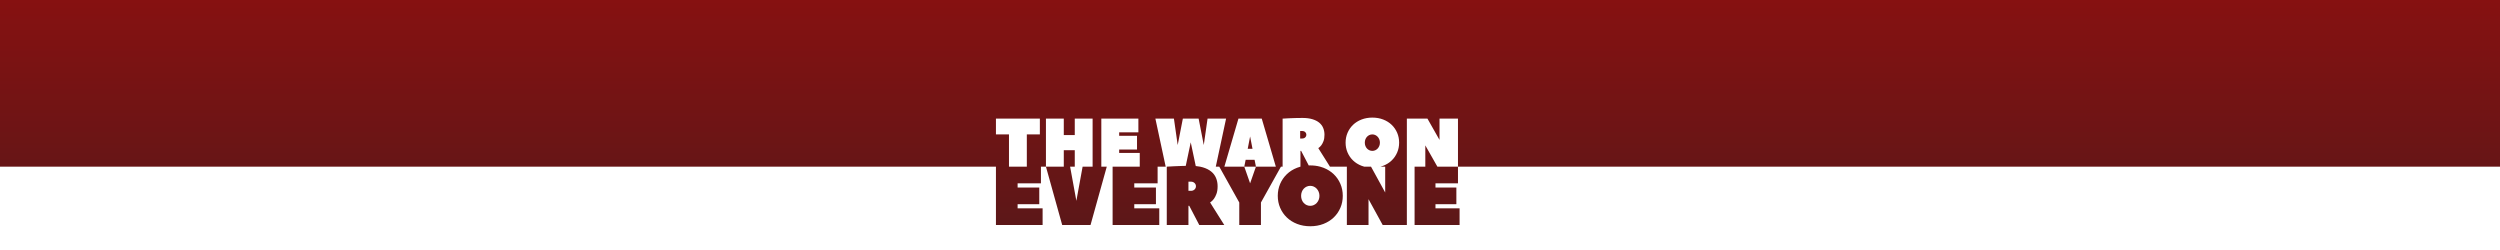 <?xml version="1.0" encoding="UTF-8" standalone="no"?><!-- Generator: Gravit.io --><svg xmlns="http://www.w3.org/2000/svg" xmlns:xlink="http://www.w3.org/1999/xlink" style="isolation:isolate" viewBox="0 0 30000 3000" width="30000pt" height="3000pt"><defs><clipPath id="_clipPath_Okbaxh1KCkjr7mMTHzdng86QGROt6H1Z"><rect width="30000" height="3000"/></clipPath></defs><g clip-path="url(#_clipPath_Okbaxh1KCkjr7mMTHzdng86QGROt6H1Z)"><linearGradient id="_lgradient_0" x1="0.5" y1="0" x2="0.5" y2="1" gradientTransform="matrix(30000,0,0,2715,0,0)" gradientUnits="userSpaceOnUse"><stop offset="0%" stop-opacity="1" style="stop-color:rgb(134,17,17)"/><stop offset="100%" stop-opacity="1" style="stop-color:rgb(92,23,24)"/></linearGradient><path d=" M 14631.3 2000 L 14401.594 2000 L 14401.594 2000 Q 14418.394 2003.416 14433.8 2008 L 14433.8 2008 L 14433.8 2008 Q 14494.3 2026 14533.8 2058 L 14533.8 2058 L 14533.8 2058 Q 14573.3 2090 14592.3 2135.5 L 14592.3 2135.5 L 14592.3 2135.5 Q 14611.3 2181 14611.3 2235 L 14611.3 2235 L 14611.3 2235 Q 14611.3 2290 14597.3 2327 L 14597.3 2327 L 14597.3 2327 Q 14583.3 2364 14566.3 2387 L 14566.3 2387 L 14566.3 2387 Q 14546.3 2414 14521.3 2430 L 14521.3 2430 L 14691.3 2700 L 14691.3 2700 L 14391.3 2700 L 14271.3 2470 L 14261.3 2470 L 14261.3 2700 L 14001.3 2700 L 14001.3 2000 L 13891.3 2000 L 13891.3 2000 L 13891.3 2200 L 13611.3 2200 L 13611.3 2250 L 13871.3 2250 L 13871.3 2450 L 13611.3 2450 L 13611.3 2500 L 13911.3 2500 L 13911.3 2700 L 13351.3 2700 L 13351.3 2000 L 13281.3 2000 L 13086.3 2700 L 12746.3 2700 L 12551.3 2000 L 12551.3 2000 L 12491.3 2000 L 12491.3 2000 L 12491.3 2200 L 12211.3 2200 L 12211.3 2250 L 12471.3 2250 L 12471.3 2450 L 12211.3 2450 L 12211.3 2500 L 12511.3 2500 L 12511.3 2700 L 11951.3 2700 L 11951.3 2000 L 0 2000 L 0 0 L 0 0 L 30000 0 L 30000 2000 L 17495.714 2000 L 17495.714 2200 L 17225.714 2200 L 17225.714 2250 L 17476.429 2250 L 17476.429 2450 L 17225.714 2450 L 17225.714 2500 L 17515 2500 L 17515 2700 L 16975 2700 L 16975 2000 L 16975 2000 L 16882.3 2000 L 16882.3 2000 L 16882.3 2700 L 16592.3 2700 L 16422.3 2390 L 16422.3 2700 L 16162.3 2700 L 16162.3 2000 L 15841.691 2000 Q 15861.999 2005.494 15881.3 2013 L 15881.3 2013 L 15881.3 2013 Q 15953.3 2041 16004.8 2090.5 L 16004.8 2090.5 L 16004.8 2090.5 Q 16056.3 2140 16084.8 2206.5 L 16084.8 2206.5 L 16084.8 2206.5 Q 16113.3 2273 16113.3 2350 L 16113.3 2350 L 16113.3 2350 L 16113.3 2350 Q 16113.3 2427 16084.8 2493.5 L 16084.8 2493.5 L 16084.8 2493.5 Q 16056.3 2560 16004.8 2609.5 L 16004.8 2609.5 L 16004.8 2609.5 Q 15953.3 2659 15881.3 2687 L 15881.3 2687 L 15881.3 2687 Q 15809.3 2715 15723.3 2715 L 15723.3 2715 L 15723.3 2715 Q 15637.3 2715 15565.3 2687 L 15565.3 2687 L 15565.3 2687 Q 15493.3 2659 15441.8 2609.5 L 15441.8 2609.5 L 15441.8 2609.5 Q 15390.3 2560 15361.8 2493.5 L 15361.8 2493.5 L 15361.8 2493.5 Q 15333.3 2427 15333.3 2350 L 15333.3 2350 L 15333.3 2350 Q 15333.3 2273 15361.8 2206.5 L 15361.8 2206.5 L 15361.8 2206.5 Q 15390.3 2140 15441.8 2090.5 L 15441.8 2090.5 L 15441.8 2090.5 Q 15493.3 2041 15565.3 2013 L 15565.3 2013 L 15565.3 2013 Q 15584.601 2005.494 15604.909 2000 L 15604.909 2000 L 15371.3 2000 L 15131.3 2430 L 15131.3 2700 L 14871.3 2700 L 14871.3 2430 L 14631.3 2000 Z  M 14931.3 2000 L 15071.3 2000 L 15001.3 2200 L 14931.3 2000 Z  M 12841.3 2000 L 12991.3 2000 L 12916.3 2410 L 12841.3 2000 L 12841.3 2000 L 12841.3 2000 Z  M 16622.3 2000 L 16452.3 2000 L 16622.3 2310 L 16622.3 2000 L 16622.3 2000 L 16622.3 2000 L 16622.3 2000 L 16622.3 2000 L 16622.3 2000 Z  M 14401.562 1999.994 L 14589.414 1999.994 L 14712.943 1423.523 L 14490.591 1423.523 L 14445.296 1740.582 L 14383.532 1423.523 L 14383.532 1423.523 L 14194.12 1423.523 L 14132.355 1740.582 L 14087.061 1423.523 L 13864.708 1423.523 L 13988.238 1999.994 L 14001.433 1999.994 Q 14042.378 1997.995 14090.3 1995 L 14090.3 1995 L 14090.3 1995 Q 14131.3 1993 14182.8 1991.5 L 14182.8 1991.5 L 14182.8 1991.5 Q 14205.407 1990.842 14229.073 1990.472 L 14288.826 1707.641 L 14348.999 1992.461 Q 14376.795 1994.959 14401.562 1999.994 L 14401.562 1999.994 L 14401.562 1999.994 L 14401.562 1999.994 L 14401.562 1999.994 L 14401.562 1999.994 L 14401.562 1999.994 L 14401.562 1999.994 Z  M 17248.645 1999.994 L 17103.811 1744.699 L 17103.811 1999.994 L 16882.3 1999.994 L 16882.3 1423.523 L 17129.37 1423.523 L 17274.204 1678.817 L 17274.204 1423.523 L 17495.715 1423.523 L 17495.715 1999.994 L 17248.645 1999.994 L 17248.645 1999.994 L 17248.645 1999.994 L 17248.645 1999.994 L 17248.645 1999.994 L 17248.645 1999.994 L 17248.645 1999.994 L 17248.645 1999.994 L 17248.645 1999.994 Z  M 14972.473 1785.876 L 15030.12 1785.876 L 15001.296 1637.641 L 14972.473 1785.876 L 14972.473 1785.876 L 14972.473 1785.876 L 14972.473 1785.876 L 14972.473 1785.876 L 14972.473 1785.876 L 14972.473 1785.876 L 14972.473 1785.876 L 14972.473 1785.876 Z  M 15601.885 1662.346 L 15626.591 1662.346 L 15626.591 1662.346 Q 15648.002 1662.346 15662.002 1649.17 L 15662.002 1649.17 L 15662.002 1649.17 Q 15676.002 1635.994 15676.002 1617.052 L 15676.002 1617.052 L 15676.002 1617.052 Q 15676.002 1598.111 15662.002 1584.935 L 15662.002 1584.935 L 15662.002 1584.935 Q 15648.002 1571.758 15626.591 1571.758 L 15626.591 1571.758 L 15601.885 1571.758 L 15601.885 1662.346 L 15601.885 1662.346 L 15601.885 1662.346 L 15601.885 1662.346 L 15601.885 1662.346 L 15601.885 1662.346 L 15601.885 1662.346 L 15601.885 1662.346 L 15601.885 1662.346 Z  M 11951.3 1423.523 L 12478.359 1423.523 L 12478.359 1612.935 L 12321.888 1612.935 L 12321.888 1999.994 L 12107.771 1999.994 L 12107.771 1612.935 L 11951.3 1612.935 L 11951.3 1423.523 L 11951.3 1423.523 L 11951.3 1423.523 L 11951.3 1423.523 L 11951.3 1423.523 L 11951.3 1423.523 L 11951.3 1423.523 L 11951.3 1423.523 L 11951.3 1423.523 Z  M 12765.418 1423.523 L 12765.418 1621.17 L 12897.182 1621.17 L 12897.182 1423.523 L 13111.3 1423.523 L 13111.3 1999.994 L 12897.182 1999.994 L 12897.182 1802.346 L 12765.418 1802.346 L 12765.418 1999.994 L 12551.3 1999.994 L 12551.3 1423.523 L 12765.418 1423.523 L 12765.418 1423.523 L 12765.418 1423.523 L 12765.418 1423.523 L 12765.418 1423.523 L 12765.418 1423.523 L 12765.418 1423.523 L 12765.418 1423.523 L 12765.418 1423.523 Z  M 13430.002 1794.111 L 13430.002 1835.288 L 13677.061 1835.288 L 13677.061 1999.994 L 13215.885 1999.994 L 13215.885 1423.523 L 13660.591 1423.523 L 13660.591 1588.229 L 13430.002 1588.229 L 13430.002 1629.405 L 13644.12 1629.405 L 13644.12 1794.111 L 13430.002 1794.111 L 13430.002 1794.111 L 13430.002 1794.111 L 13430.002 1794.111 L 13430.002 1794.111 L 13430.002 1794.111 L 13430.002 1794.111 L 13430.002 1794.111 L 13430.002 1794.111 Z  M 16558.943 1711.758 L 16558.943 1711.758 L 16558.943 1711.758 Q 16558.943 1690.346 16551.532 1672.229 L 16551.532 1672.229 L 16551.532 1672.229 Q 16544.12 1654.111 16531.767 1640.935 L 16531.767 1640.935 L 16531.767 1640.935 Q 16519.414 1627.758 16502.944 1620.346 L 16502.944 1620.346 L 16502.944 1620.346 Q 16486.473 1612.935 16468.356 1612.935 L 16468.356 1612.935 L 16468.356 1612.935 Q 16449.414 1612.935 16432.944 1620.346 L 16432.944 1620.346 L 16432.944 1620.346 Q 16416.473 1627.758 16404.12 1640.935 L 16404.12 1640.935 L 16404.12 1640.935 Q 16391.767 1654.111 16384.767 1672.229 L 16384.767 1672.229 L 16384.767 1672.229 Q 16377.767 1690.346 16377.767 1711.758 L 16377.767 1711.758 L 16377.767 1711.758 Q 16377.767 1733.17 16384.767 1751.288 L 16384.767 1751.288 L 16384.767 1751.288 Q 16391.767 1769.405 16404.12 1782.582 L 16404.12 1782.582 L 16404.12 1782.582 Q 16416.473 1795.758 16432.944 1803.17 L 16432.944 1803.17 L 16432.944 1803.17 Q 16449.414 1810.582 16468.356 1810.582 L 16468.356 1810.582 L 16468.356 1810.582 Q 16486.473 1810.582 16502.944 1803.17 L 16502.944 1803.17 L 16502.944 1803.17 Q 16519.414 1795.758 16531.767 1782.582 L 16531.767 1782.582 L 16531.767 1782.582 Q 16544.12 1769.405 16551.532 1751.288 L 16551.532 1751.288 L 16551.532 1751.288 Q 16558.943 1733.17 16558.943 1711.758 L 16558.943 1711.758 L 16558.943 1711.758 L 16558.943 1711.758 L 16558.943 1711.758 L 16558.943 1711.758 L 16558.943 1711.758 L 16558.943 1711.758 L 16558.943 1711.758 Z  M 14261.3 2290 L 14291.3 2290 L 14291.3 2290 Q 14317.3 2290 14334.3 2274 L 14334.3 2274 L 14334.3 2274 Q 14351.3 2258 14351.3 2235 L 14351.3 2235 L 14351.3 2235 Q 14351.3 2212 14334.3 2196 L 14334.3 2196 L 14334.3 2196 Q 14317.3 2180 14291.3 2180 L 14291.3 2180 L 14261.3 2180 L 14261.3 2290 L 14261.3 2290 L 14261.3 2290 L 14261.3 2290 L 14261.3 2290 L 14261.3 2290 L 14261.3 2290 L 14261.3 2290 L 14261.3 2290 Z  M 15833.3 2350 L 15833.3 2350 L 15833.3 2350 Q 15833.3 2324 15824.3 2302 L 15824.3 2302 L 15824.3 2302 Q 15815.3 2280 15800.3 2264 L 15800.3 2264 L 15800.3 2264 Q 15785.3 2248 15765.3 2239 L 15765.3 2239 L 15765.3 2239 Q 15745.3 2230 15723.3 2230 L 15723.3 2230 L 15723.3 2230 Q 15700.3 2230 15680.3 2239 L 15680.3 2239 L 15680.3 2239 Q 15660.3 2248 15645.3 2264 L 15645.3 2264 L 15645.3 2264 Q 15630.3 2280 15621.8 2302 L 15621.8 2302 L 15621.8 2302 Q 15613.3 2324 15613.3 2350 L 15613.3 2350 L 15613.3 2350 Q 15613.3 2376 15621.8 2398 L 15621.8 2398 L 15621.8 2398 Q 15630.3 2420 15645.3 2436 L 15645.3 2436 L 15645.3 2436 Q 15660.3 2452 15680.3 2461 L 15680.3 2461 L 15680.3 2461 Q 15700.3 2470 15723.3 2470 L 15723.3 2470 L 15723.3 2470 Q 15745.3 2470 15765.3 2461 L 15765.3 2461 L 15765.3 2461 Q 15785.3 2452 15800.3 2436 L 15800.3 2436 L 15800.3 2436 Q 15815.3 2420 15824.3 2398 L 15824.3 2398 L 15824.3 2398 Q 15833.3 2376 15833.3 2350 L 15833.3 2350 L 15833.3 2350 L 15833.3 2350 L 15833.3 2350 L 15833.3 2350 L 15833.3 2350 L 15833.3 2350 Z  M 15841.667 1999.994 L 15959.535 1999.994 L 15959.535 1999.994 L 15959.535 1999.994 L 15819.535 1777.641 L 15819.535 1777.641 Q 15840.123 1764.464 15856.594 1742.229 L 15856.594 1742.229 L 15856.594 1742.229 Q 15870.594 1723.288 15882.123 1692.817 L 15882.123 1692.817 L 15882.123 1692.817 Q 15893.653 1662.346 15893.653 1617.052 L 15893.653 1617.052 L 15893.653 1617.052 Q 15893.653 1572.582 15878.006 1535.111 L 15878.006 1535.111 L 15878.006 1535.111 Q 15862.359 1497.641 15829.829 1471.288 L 15829.829 1471.288 L 15829.829 1471.288 Q 15797.3 1444.935 15747.476 1430.111 L 15747.476 1430.111 L 15747.476 1430.111 Q 15697.653 1415.288 15630.124 1415.288 L 15630.124 1415.288 L 15630.124 1415.288 Q 15583.182 1415.288 15540.771 1416.523 L 15540.771 1416.523 L 15540.771 1416.523 Q 15498.359 1417.758 15464.594 1419.405 L 15464.594 1419.405 L 15464.594 1419.405 Q 15425.065 1421.876 15391.3 1423.523 L 15391.3 1423.523 L 15391.3 1999.994 L 15604.933 1999.994 Q 15605.175 1999.928 15605.418 1999.863 L 15605.418 1810.582 L 15613.653 1810.582 L 15704.825 1985.329 Q 15713.981 1985 15723.3 1985 L 15723.3 1985 L 15723.3 1985 Q 15786.232 1985 15841.667 1999.994 L 15841.667 1999.994 L 15841.667 1999.994 L 15841.667 1999.994 L 15841.667 1999.994 L 15841.667 1999.994 L 15841.667 1999.994 Z  M 14861.297 1423.523 L 15141.296 1423.523 L 15141.296 1423.523 Q 15141.296 1424.346 15148.708 1449.464 L 15148.708 1449.464 L 15148.708 1449.464 Q 15156.12 1474.582 15168.061 1515.346 L 15168.061 1515.346 L 15168.061 1515.346 Q 15180.002 1556.111 15195.238 1607.993 L 15195.238 1607.993 L 15195.238 1607.993 Q 15210.473 1659.876 15226.12 1713.405 L 15226.12 1713.405 L 15226.12 1713.405 Q 15263.179 1840.229 15310.12 1999.994 L 15310.12 1999.994 L 15071.297 1999.994 L 15054.826 1917.641 L 14947.767 1917.641 L 14931.296 1999.994 L 14692.473 1999.994 L 14861.297 1423.523 L 14861.297 1423.523 L 14861.297 1423.523 L 14861.297 1423.523 L 14861.297 1423.523 L 14861.297 1423.523 L 14861.297 1423.523 L 14861.297 1423.523 L 14861.297 1423.523 Z  M 16371.195 1999.994 C 16359.901 1997.041 16348.929 1993.445 16338.237 1989.288 L 16338.237 1989.288 L 16338.237 1989.288 Q 16278.943 1966.229 16236.531 1925.464 L 16236.531 1925.464 L 16236.531 1925.464 Q 16194.12 1884.699 16170.649 1829.935 L 16170.649 1829.935 L 16170.649 1829.935 Q 16147.179 1775.17 16147.179 1711.758 L 16147.179 1711.758 L 16147.179 1711.758 Q 16147.179 1648.346 16170.649 1593.582 L 16170.649 1593.582 L 16170.649 1593.582 Q 16194.12 1538.817 16236.531 1498.052 L 16236.531 1498.052 L 16236.531 1498.052 Q 16278.943 1457.288 16338.237 1434.229 L 16338.237 1434.229 L 16338.237 1434.229 Q 16397.531 1411.17 16468.355 1411.17 L 16468.355 1411.17 L 16468.355 1411.17 Q 16539.18 1411.17 16598.473 1434.229 L 16598.473 1434.229 L 16598.473 1434.229 Q 16657.768 1457.288 16700.18 1498.052 L 16700.18 1498.052 L 16700.18 1498.052 Q 16742.59 1538.817 16766.061 1593.582 L 16766.061 1593.582 L 16766.061 1593.582 Q 16789.531 1648.346 16789.531 1711.758 L 16789.531 1711.758 L 16789.531 1711.758 Q 16789.531 1775.17 16766.061 1829.935 L 16766.061 1829.935 L 16766.061 1829.935 Q 16742.59 1884.699 16700.18 1925.464 L 16700.18 1925.464 L 16700.18 1925.464 Q 16657.768 1966.229 16598.473 1989.288 L 16598.473 1989.288 L 16598.473 1989.288 Q 16582.436 1995.524 16565.516 1999.994 L 16371.195 1999.994 L 16371.195 1999.994 L 16371.195 1999.994 L 16371.195 1999.994 L 16371.195 1999.994 L 16371.195 1999.994 L 16371.195 1999.994 L 16371.195 1999.994 L 16371.195 1999.994 L 16371.195 1999.994 Z " fill-rule="evenodd" fill="url(#_lgradient_0)"/></g></svg>